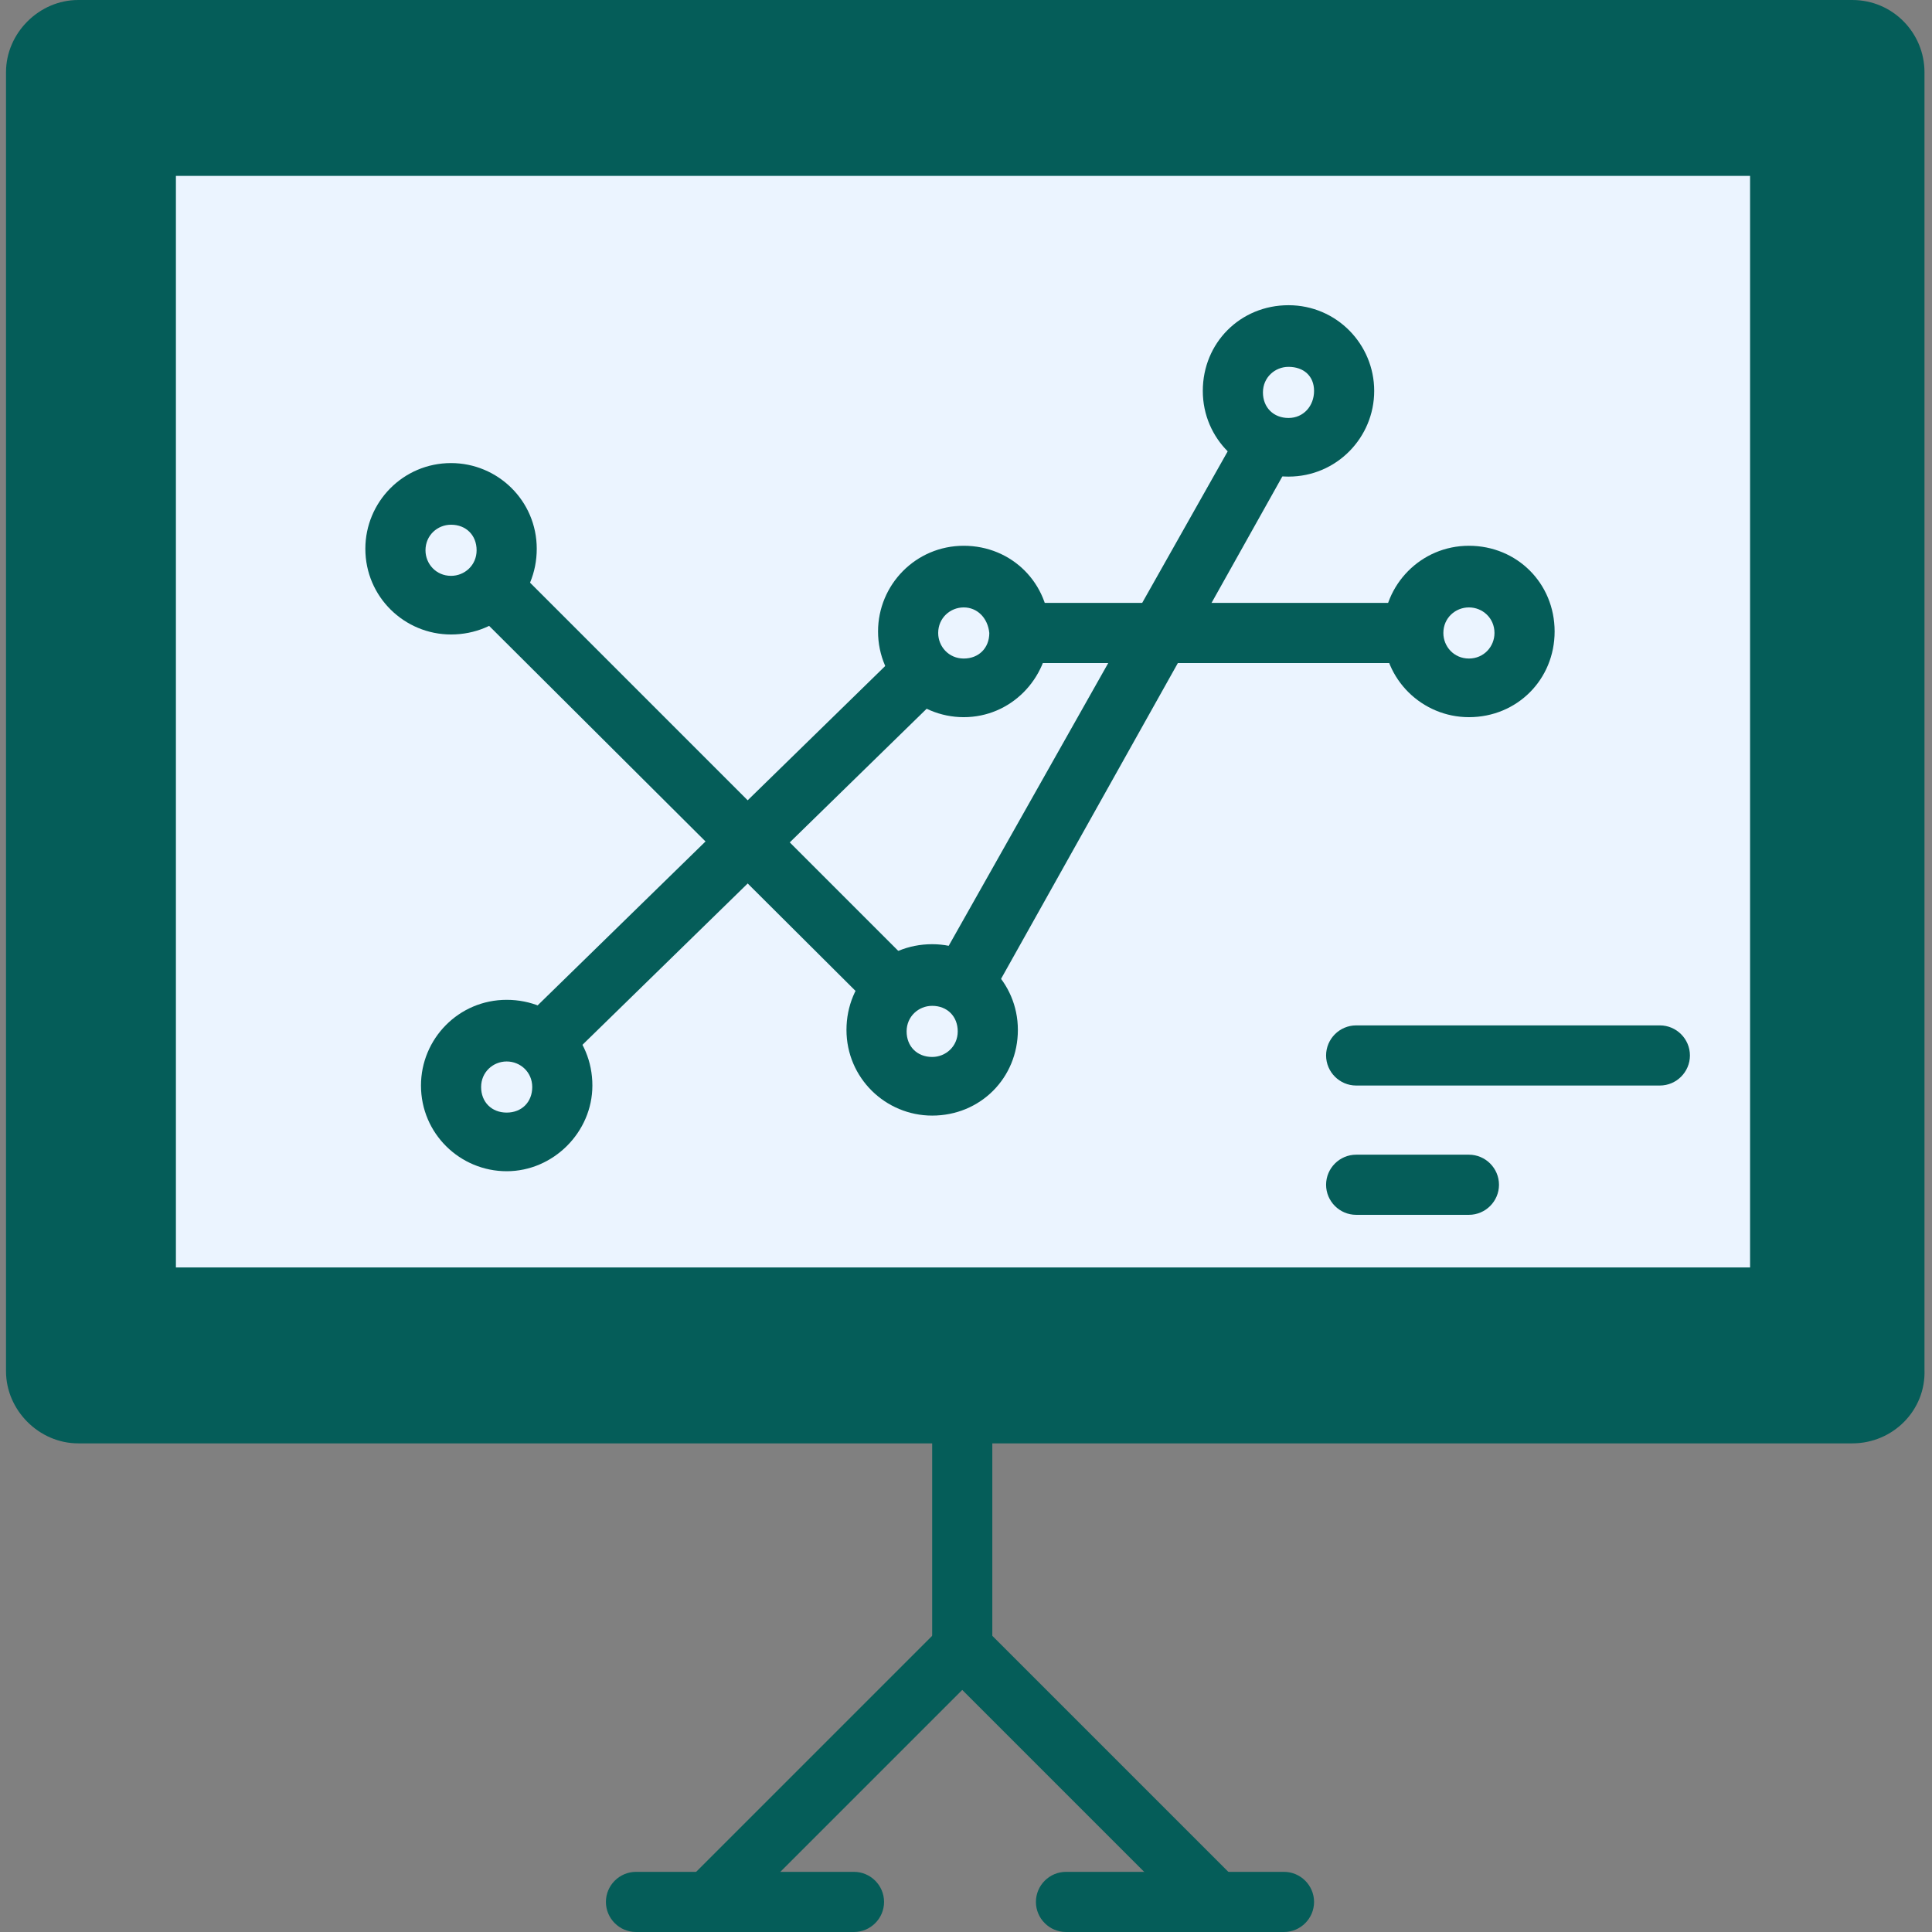 <!DOCTYPE svg PUBLIC "-//W3C//DTD SVG 1.1//EN" "http://www.w3.org/Graphics/SVG/1.1/DTD/svg11.dtd">
<!-- Uploaded to: SVG Repo, www.svgrepo.com, Transformed by: SVG Repo Mixer Tools -->
<svg width="800px" height="800px" viewBox="0 0 1024 1024" class="icon" version="1.1" xmlns="http://www.w3.org/2000/svg" fill="#000000">
<rect x="0" y="0" width="1024" height="1024" fill="#808080" stroke="none"/>
<g id="SVGRepo_bgCarrier" stroke-width="0"/>
<g id="SVGRepo_tracerCarrier" stroke-linecap="round" stroke-linejoin="round"/>
<g id="SVGRepo_iconCarrier">
<path d="M510.008 893.311c-8.766 0-15.938-7.172-15.938-15.938V749.074c0-8.766 7.172-15.938 15.938-15.938s15.938 7.172 15.938 15.938v128.299c0 8.766-7.172 15.938-15.938 15.938zM452.632 1024H337.083c-8.766 0-15.938-7.172-15.938-15.938s7.172-15.938 15.938-15.938h115.549c8.766 0 15.938 7.172 15.938 15.938s-7.172 15.938-15.938 15.938zM680.542 1024H564.993c-8.766 0-15.938-7.172-15.938-15.938s7.172-15.938 15.938-15.938H680.542c8.766 0 15.938 7.172 15.938 15.938s-7.172 15.938-15.938 15.938z" fill="#055d59"/>
<path d="M378.521 1020.812c-3.984 0-7.969-1.594-11.156-4.781-6.375-6.375-6.375-15.938 0-22.313l131.486-131.486c6.375-6.375 15.938-6.375 22.313 0l131.486 131.486c6.375 6.375 6.375 15.938 0 22.313-6.375 6.375-15.938 6.375-22.313 0l-120.33-120.33-120.33 120.33c-3.188 3.188-7.172 4.781-11.156 4.781z" fill="#055d59"/>
<path d="M41.438 15.938h940.327c12.75 0 22.313 10.36 22.313 22.313v687.714c0 12.75-10.36 22.313-22.313 22.313H41.438C29.485 749.074 19.125 738.714 19.125 726.761V38.251C19.125 26.297 29.485 15.938 41.438 15.938z" fill="#055d59"/>
<path d="M981.765 765.012H41.438C20.719 765.012 3.188 747.48 3.188 726.761V38.251C3.188 17.532 20.719 0 41.438 0h940.327c21.516 0 38.251 17.532 38.251 38.251v687.714c0.797 21.516-16.735 39.047-38.251 39.047zM41.438 31.875c-3.188 0-6.375 3.188-6.375 6.375v687.714c0 3.984 3.188 7.172 6.375 7.172h940.327c3.984 0 6.375-3.188 6.375-6.375V38.251c0-3.984-3.188-6.375-6.375-6.375H41.438z" fill="#055d59"/>
<path d="M77.298 77.298H943.514v611.212H77.298z" fill="#EBF4FF"/>
<path d="M943.514 703.651H77.298c-8.766 0-15.938-7.172-15.938-15.938V77.298c0-8.766 7.172-15.938 15.938-15.938H943.514c8.766 0 15.938 7.172 15.938 15.938v611.212c0 7.969-7.172 15.141-15.938 15.141z m-850.279-31.875H927.577V93.236H93.236v578.54z" fill="#055d59"/>
<path d="M879.763 575.353H718.792c-8.766 0-15.938-7.172-15.938-15.938s7.172-15.938 15.938-15.938H879.763c8.766 0 15.938 7.172 15.938 15.938s-7.172 15.938-15.938 15.938zM778.559 643.885h-59.767c-8.766 0-15.938-7.172-15.938-15.938s7.172-15.938 15.938-15.938h59.767c8.766 0 15.938 7.172 15.938 15.938s-7.172 15.938-15.938 15.938zM474.945 540.289c-3.984 0-7.969-1.594-11.156-4.781L249.426 321.942c-6.375-6.375-6.375-15.938 0-22.313 6.375-6.375 15.938-6.375 22.313 0l213.566 213.566c6.375 6.375 6.375 15.938 0 22.313-2.391 3.984-6.375 4.781-10.36 4.781zM510.008 537.899c-2.391 0-5.578-0.797-7.969-2.391-7.969-3.984-10.36-14.344-6.375-21.516L656.635 228.707c3.984-7.969 14.344-10.36 21.516-6.375 7.969 3.984 10.36 14.344 6.375 21.516L524.352 529.93c-3.188 4.781-8.766 7.969-14.344 7.969z" fill="#055d59"/>
<path d="M286.879 568.977c-3.984 0-7.969-1.594-11.156-4.781-6.375-6.375-6.375-16.735 0-22.313l202.409-197.628c6.375-6.375 16.735-6.375 22.313 0 6.375 6.375 6.375 16.735 0 22.313L298.036 564.196c-3.188 3.188-7.172 4.781-11.156 4.781zM750.668 351.427H539.493c-8.766 0-15.938-7.172-15.938-15.938s7.172-15.938 15.938-15.938h210.378c8.766 0 15.938 7.172 15.938 15.938s-6.375 15.938-15.141 15.938z" fill="#055d59"/>
<path d="M239.066 290.864m-29.485 0a29.485 29.485 0 1 0 58.97 0 29.485 29.485 0 1 0-58.97 0Z" fill="#EBF4FF"/>
<path d="M239.066 336.286c-24.704 0-45.423-19.922-45.423-45.423 0-24.704 19.922-45.423 45.423-45.423 24.704 0 45.423 19.922 45.423 45.423s-19.922 45.423-45.423 45.423z m0-58.173c-7.172 0-13.547 5.578-13.547 13.547 0 7.172 5.578 13.547 13.547 13.547 7.172 0 13.547-5.578 13.547-13.547s-5.578-13.547-13.547-13.547z" fill="#055d59"/>
<path d="M494.07 545.868m-29.485 0a29.485 29.485 0 1 0 58.97 0 29.485 29.485 0 1 0-58.97 0Z" fill="#EBF4FF"/>
<path d="M494.07 591.29c-24.704 0-45.423-19.922-45.423-45.423s19.922-45.423 45.423-45.423c24.704 0 45.423 19.922 45.423 45.423s-19.922 45.423-45.423 45.423z m0-58.173c-7.172 0-13.547 5.578-13.547 13.547s5.578 13.547 13.547 13.547c7.172 0 13.547-5.578 13.547-13.547s-5.578-13.547-13.547-13.547z" fill="#055d59"/>
<path d="M510.805 334.693m-29.485 0a29.485 29.485 0 1 0 58.97 0 29.485 29.485 0 1 0-58.97 0Z" fill="#EBF4FF"/>
<path d="M510.805 380.115c-24.704 0-45.423-19.922-45.423-45.423 0-24.704 19.922-45.423 45.423-45.423s45.423 19.922 45.423 45.423c-0.797 25.5-20.719 45.423-45.423 45.423z m0-58.173c-7.172 0-13.547 5.578-13.547 13.547 0 7.172 5.578 13.547 13.547 13.547s13.547-5.578 13.547-13.547c-0.797-7.969-6.375-13.547-13.547-13.547z" fill="#055d59"/>
<path d="M778.559 334.693m-29.485 0a29.485 29.485 0 1 0 58.97 0 29.485 29.485 0 1 0-58.97 0Z" fill="#EBF4FF"/>
<path d="M778.559 380.115c-24.704 0-45.423-19.922-45.423-45.423 0-24.704 19.922-45.423 45.423-45.423s45.423 19.922 45.423 45.423-19.922 45.423-45.423 45.423z m0-58.173c-7.172 0-13.547 5.578-13.547 13.547 0 7.172 5.578 13.547 13.547 13.547S792.106 342.661 792.106 335.489c0-7.969-6.375-13.547-13.547-13.547z" fill="#055d59"/>
<path d="M682.932 207.191m-29.485 0a29.485 29.485 0 1 0 58.97 0 29.485 29.485 0 1 0-58.97 0Z" fill="#EBF4FF"/>
<path d="M682.932 252.613c-24.704 0-45.423-19.922-45.423-45.423s19.922-45.423 45.423-45.423S728.355 182.487 728.355 207.191s-19.922 45.423-45.423 45.423z m0-58.173c-7.172 0-13.547 5.578-13.547 13.547s5.578 13.547 13.547 13.547S696.479 215.16 696.479 207.191s-5.578-12.75-13.547-12.75z" fill="#055d59"/>
<path d="M268.551 575.353m-29.485 0a29.485 29.485 0 1 0 58.97 0 29.485 29.485 0 1 0-58.97 0Z" fill="#EBF4FF"/>
<path d="M268.551 620.775c-24.704 0-45.423-19.922-45.423-45.423 0-24.704 19.922-45.423 45.423-45.423S313.974 549.852 313.974 575.353c0 24.704-20.719 45.423-45.423 45.423z m0-58.173c-7.172 0-13.547 5.578-13.547 13.547s5.578 13.547 13.547 13.547 13.547-5.578 13.547-13.547-6.375-13.547-13.547-13.547z" fill="#055d59"/>
</g>
</svg>